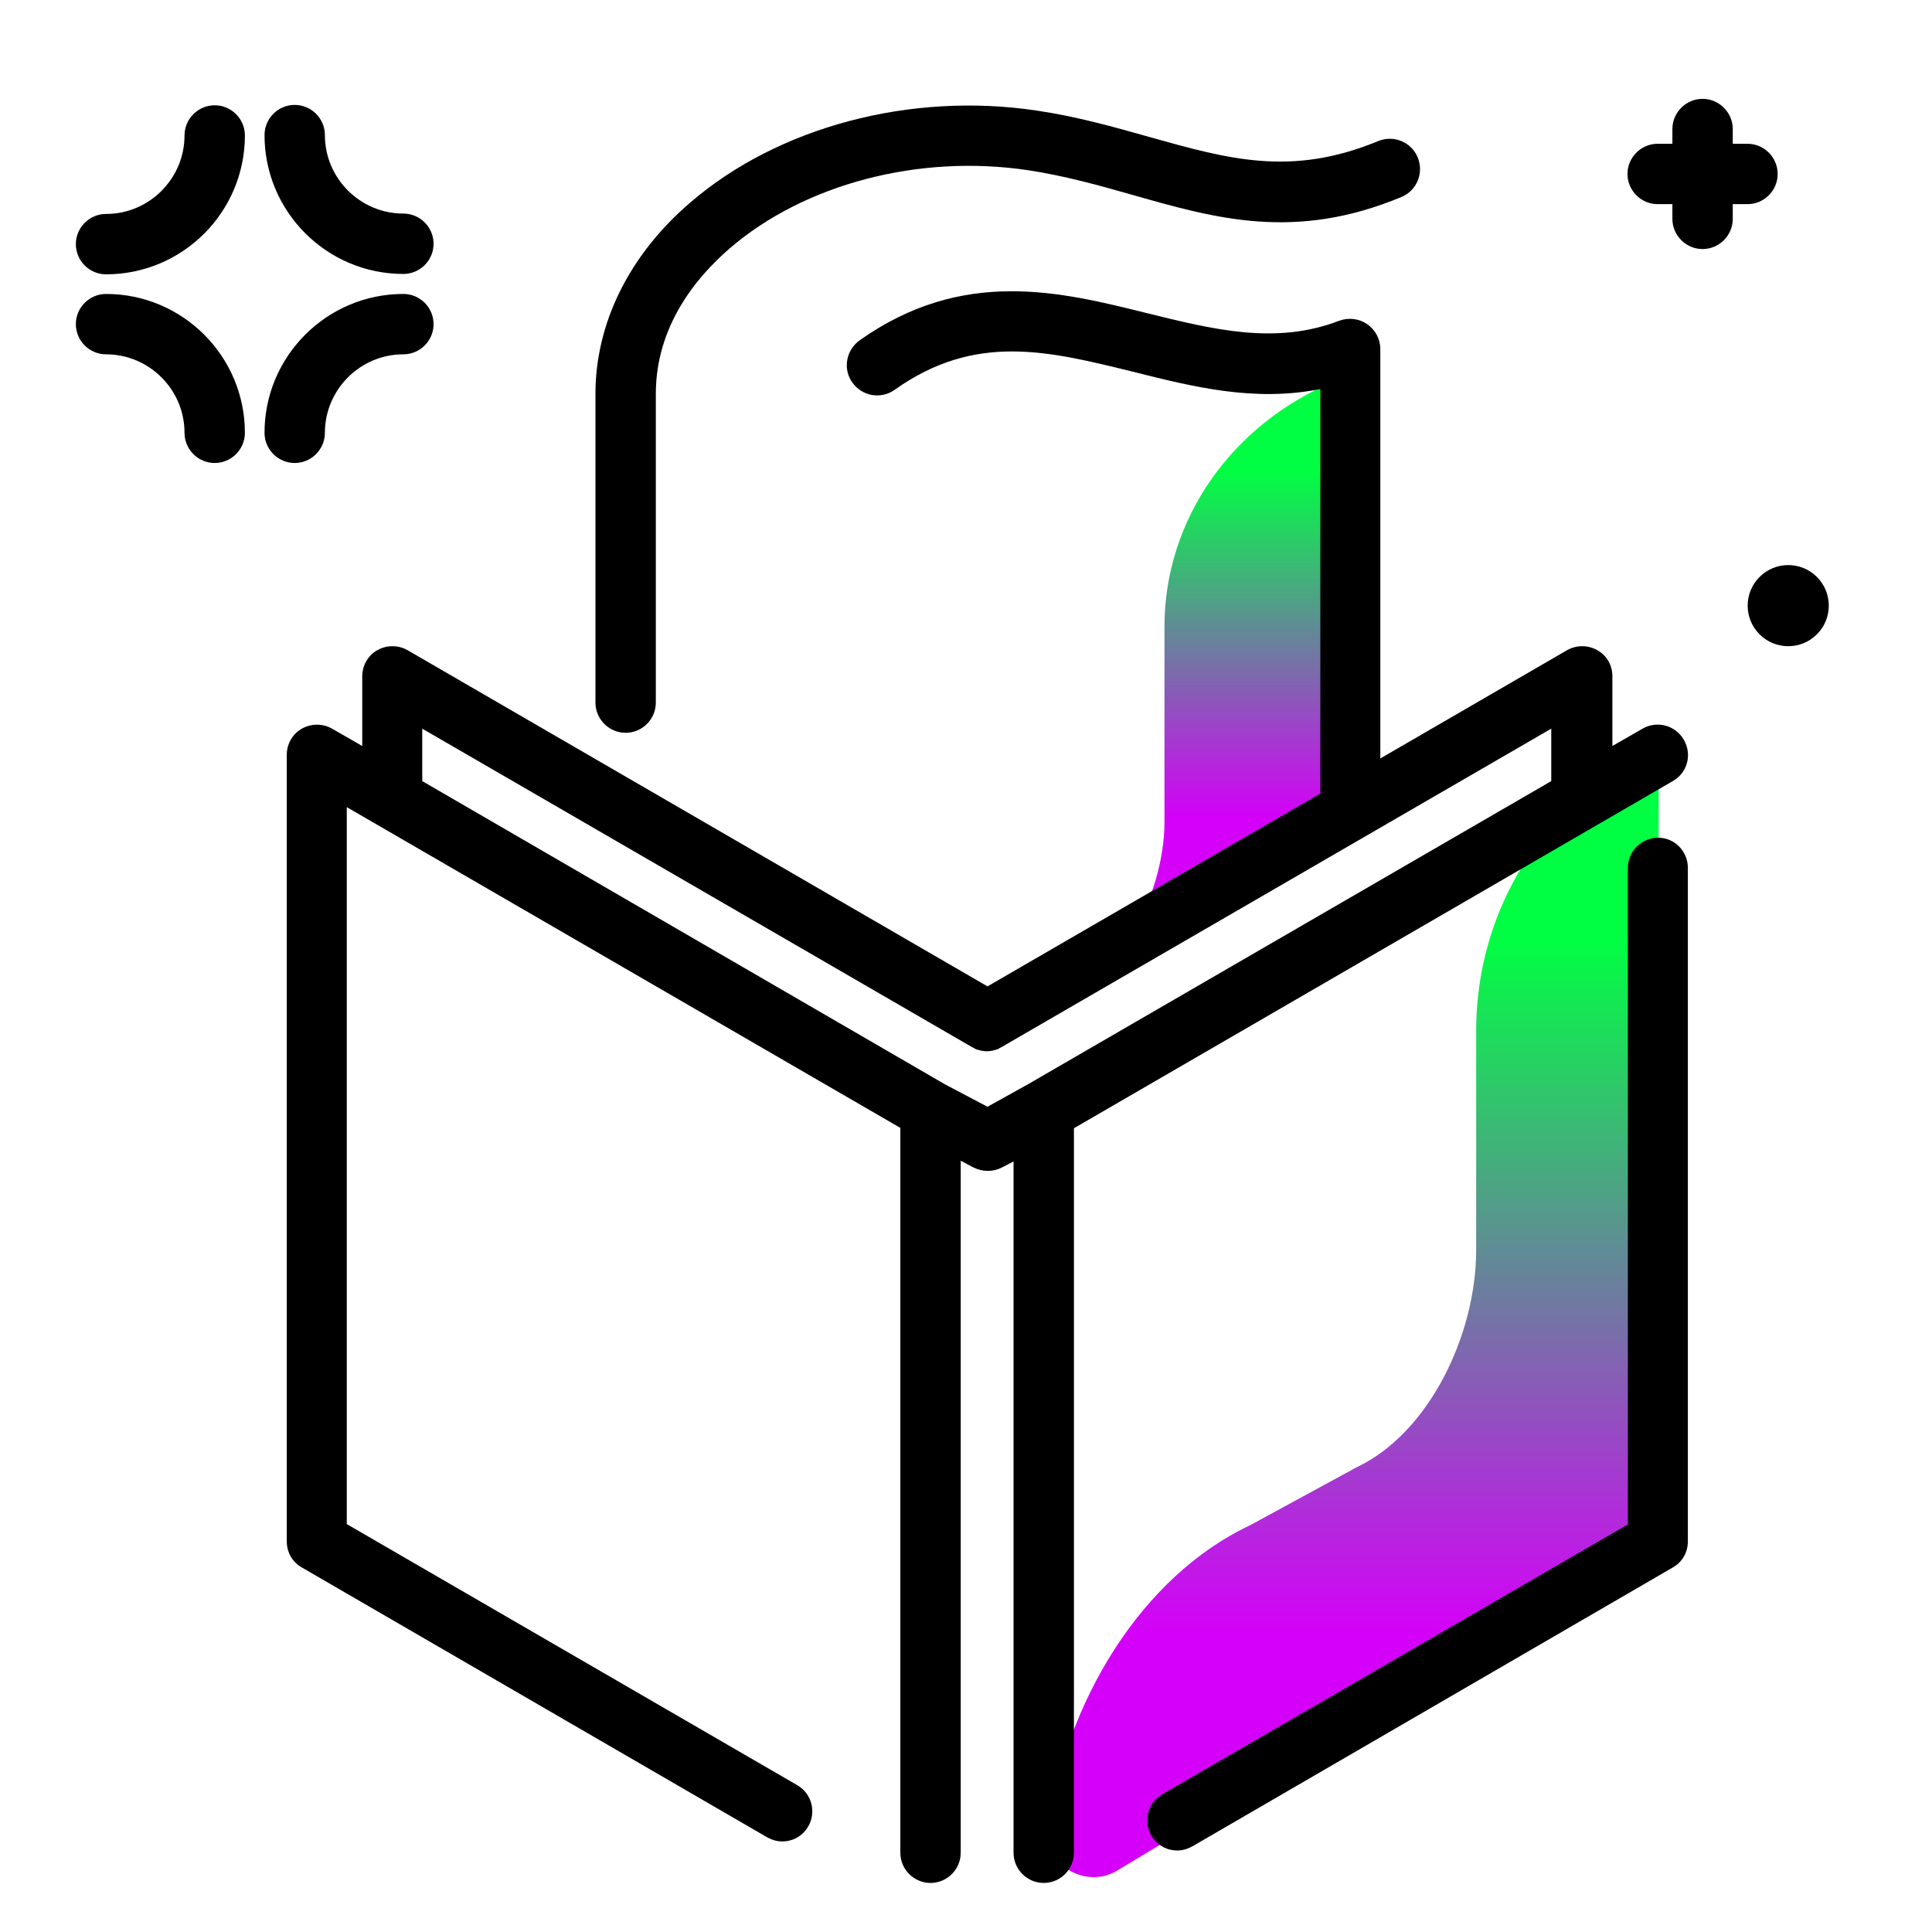 <svg version="1.1" id="Layer_1" xmlns="http://www.w3.org/2000/svg" xmlns:xlink="http://www.w3.org/1999/xlink" x="0px" y="0px" viewBox="0 0 512 512" enable-background="new 0 0 512 512" xml:space="preserve">
<g>
	<linearGradient id="SVGID_1_" gradientUnits="userSpaceOnUse" x1="358.637" y1="432.952" x2="358.637" y2="248.545" class="gradient-element">
		<stop offset="0" class="primary-color-gradient" style="stop-color: rgb(213, 0, 249)"></stop>
		<stop offset="1" class="secondary-color-gradient" style="stop-color: rgb(0, 255, 66)"></stop>
	</linearGradient>
	<path fill="url(#SVGID_1_)" d="M439,409c0,0.5-47.8,29.4-47.8,29.4l-95.1,57.3c-7.6,4.6-17.7-0.3-18.4-9.2c0-0.6,0-1.2,0-1.6
		c4.7-33.8,24.7-67.1,53.6-80.7l28.3-15.4c19.2-9.1,31.6-35.2,31.6-57.5v-58.2c0-31.9,18-60.8,45.7-73.4l1.1-0.5
		c0.8-0.3,1.6,0.2,1.6,1.1L439,409z"></path>
	<linearGradient id="SVGID_2_" gradientUnits="userSpaceOnUse" x1="328.585" y1="216.703" x2="328.585" y2="124.832">
		<stop offset="0" class="primary-color-gradient" style="stop-color: rgb(213, 0, 249)"></stop>
		<stop offset="1" class="secondary-color-gradient" style="stop-color: rgb(0, 255, 66)"></stop>
	</linearGradient>
	<path fill="url(#SVGID_2_)" d="M358,214l-58.8,34.9c6-9.6,9.4-20.9,9.4-31.2V166c0-28.4,18-54,45.7-65.2l1.1-0.5
		c0.8-0.3,1.6,0.2,1.6,1L358,214z"></path>
</g>
<path d="M481.5,168.1c-4.2,4.2-11,4.2-15.2,0s-4.2-11,0-15.2c4.2-4.2,11-4.2,15.2,0C485.7,157.1,485.7,163.9,481.5,168.1z
	 M463.1,54.1c4.4,0,8-3.6,8-8s-3.6-8-8-8h-3.9v-3.9c0-4.4-3.6-8-8-8s-8,3.6-8,8v3.9h-3.9c-4.4,0-8,3.6-8,8s3.6,8,8,8h3.9V58
	c0,4.4,3.6,8,8,8s8-3.6,8-8v-3.9H463.1z M56.9,27.9c-4.4,0-8,3.6-8,8c0,11.4-9.3,20.8-20.8,20.8c-4.4,0-8,3.6-8,8s3.6,8,8,8
	c20.3,0,36.8-16.5,36.8-36.8C64.9,31.5,61.3,27.9,56.9,27.9z M106.9,56.6c-11.4,0-20.8-9.3-20.8-20.8c0-4.4-3.6-8-8-8s-8,3.6-8,8
	c0,20.3,16.5,36.8,36.8,36.8c4.4,0,8-3.6,8-8S111.3,56.6,106.9,56.6z M106.9,77.9c-20.3,0-36.8,16.5-36.8,36.8c0,4.4,3.6,8,8,8
	s8-3.6,8-8c0-11.4,9.3-20.8,20.8-20.8c4.4,0,8-3.6,8-8S111.3,77.9,106.9,77.9z M28.1,77.9c-4.4,0-8,3.6-8,8s3.6,8,8,8
	c11.4,0,20.8,9.3,20.8,20.8c0,4.4,3.6,8,8,8s8-3.6,8-8C64.9,94.4,48.4,77.9,28.1,77.9z"></path>
<path d="M446.2,196c-2.2-3.8-7.1-5.1-10.9-2.9l-8,4.6v-18.5c0-2.9-1.5-5.5-4-6.9c-2.5-1.4-5.5-1.4-8,0L365.8,201l0-108.5
	c0-2.6-1.3-5.1-3.5-6.6c-2.2-1.5-4.9-1.8-7.4-0.9c-16.9,6.5-33.4,2.3-50.9-2c-22.9-5.7-48.8-12.2-76.2,7.2
	c-3.6,2.6-4.5,7.6-1.9,11.2c2.6,3.6,7.5,4.5,11.2,1.9c21.4-15.2,40.7-10.3,63.1-4.8c15.9,4,32.2,8.1,49.7,4.6l0,107.2l-88.2,51.1
	l-153.7-89.1c-2.5-1.4-5.5-1.4-8,0c-2.5,1.4-4,4.1-4,6.9v18.5l-8-4.6c-2.5-1.4-5.5-1.4-8,0c-2.5,1.4-4,4.1-4,6.9v208.5
	c0,2.9,1.5,5.5,4,6.9l123.3,71.5c1.3,0.7,2.6,1.1,4,1.1c2.8,0,5.4-1.4,6.9-4c2.2-3.8,0.9-8.7-2.9-10.9L91.9,403.9v-190l146.7,85V491
	c0,4.4,3.6,8,8,8s8-3.6,8-8V307.6l3.4,1.8c2.4,1.2,5.2,1.2,7.5,0l3.1-1.6v135.1V491c0,4.4,3.6,8,8,8s8-3.6,8-8v-48.2V299l158.7-92
	C447.2,204.8,448.5,199.9,446.2,196z M261.7,293.3l-11.2-5.9L111.9,207v-13.9l145.7,84.4c0,0,0,0,0,0c0.2,0.1,0.4,0.2,0.6,0.3
	c0.1,0.1,0.2,0.1,0.3,0.2c0.1,0,0.2,0.1,0.3,0.1c0.9,0.3,1.8,0.5,2.7,0.5c0,0,0,0,0,0s0,0,0,0c0.9,0,1.8-0.2,2.7-0.5
	c0.1,0,0.2-0.1,0.3-0.1c0.1,0,0.2-0.1,0.3-0.2c0.2-0.1,0.4-0.2,0.6-0.3c0,0,0,0,0,0l145.7-84.4V207l-138.6,80.3L261.7,293.3z
	 M447.3,230v178.5c0,2.9-1.5,5.5-4,6.9L316,489.3c-1.3,0.7-2.6,1.1-4,1.1c-2.8,0-5.4-1.4-6.9-4c-2.2-3.8-0.9-8.7,2.9-10.9
	l123.4-71.5V230c0-4.4,3.6-8,8-8S447.3,225.6,447.3,230z M157.8,186.2l0-81.8c0-18.7,8.9-36.8,25.1-50.7
	c23.3-20.1,58.4-29.4,91.8-24.4c10.9,1.6,20.6,4.4,29.9,7c21,5.9,37.6,10.6,60.6,1.1c4.1-1.7,8.8,0.2,10.5,4.3
	c1.7,4.1-0.2,8.8-4.3,10.5c-28.1,11.7-49,5.8-71.1-0.5c-8.8-2.5-18-5.1-27.9-6.6c-28.8-4.3-59.1,3.6-79,20.7
	c-8.9,7.7-19.6,20.6-19.6,38.6l0,81.8c0,4.4-3.6,8-8,8C161.4,194.2,157.8,190.6,157.8,186.2z"></path>
</svg>